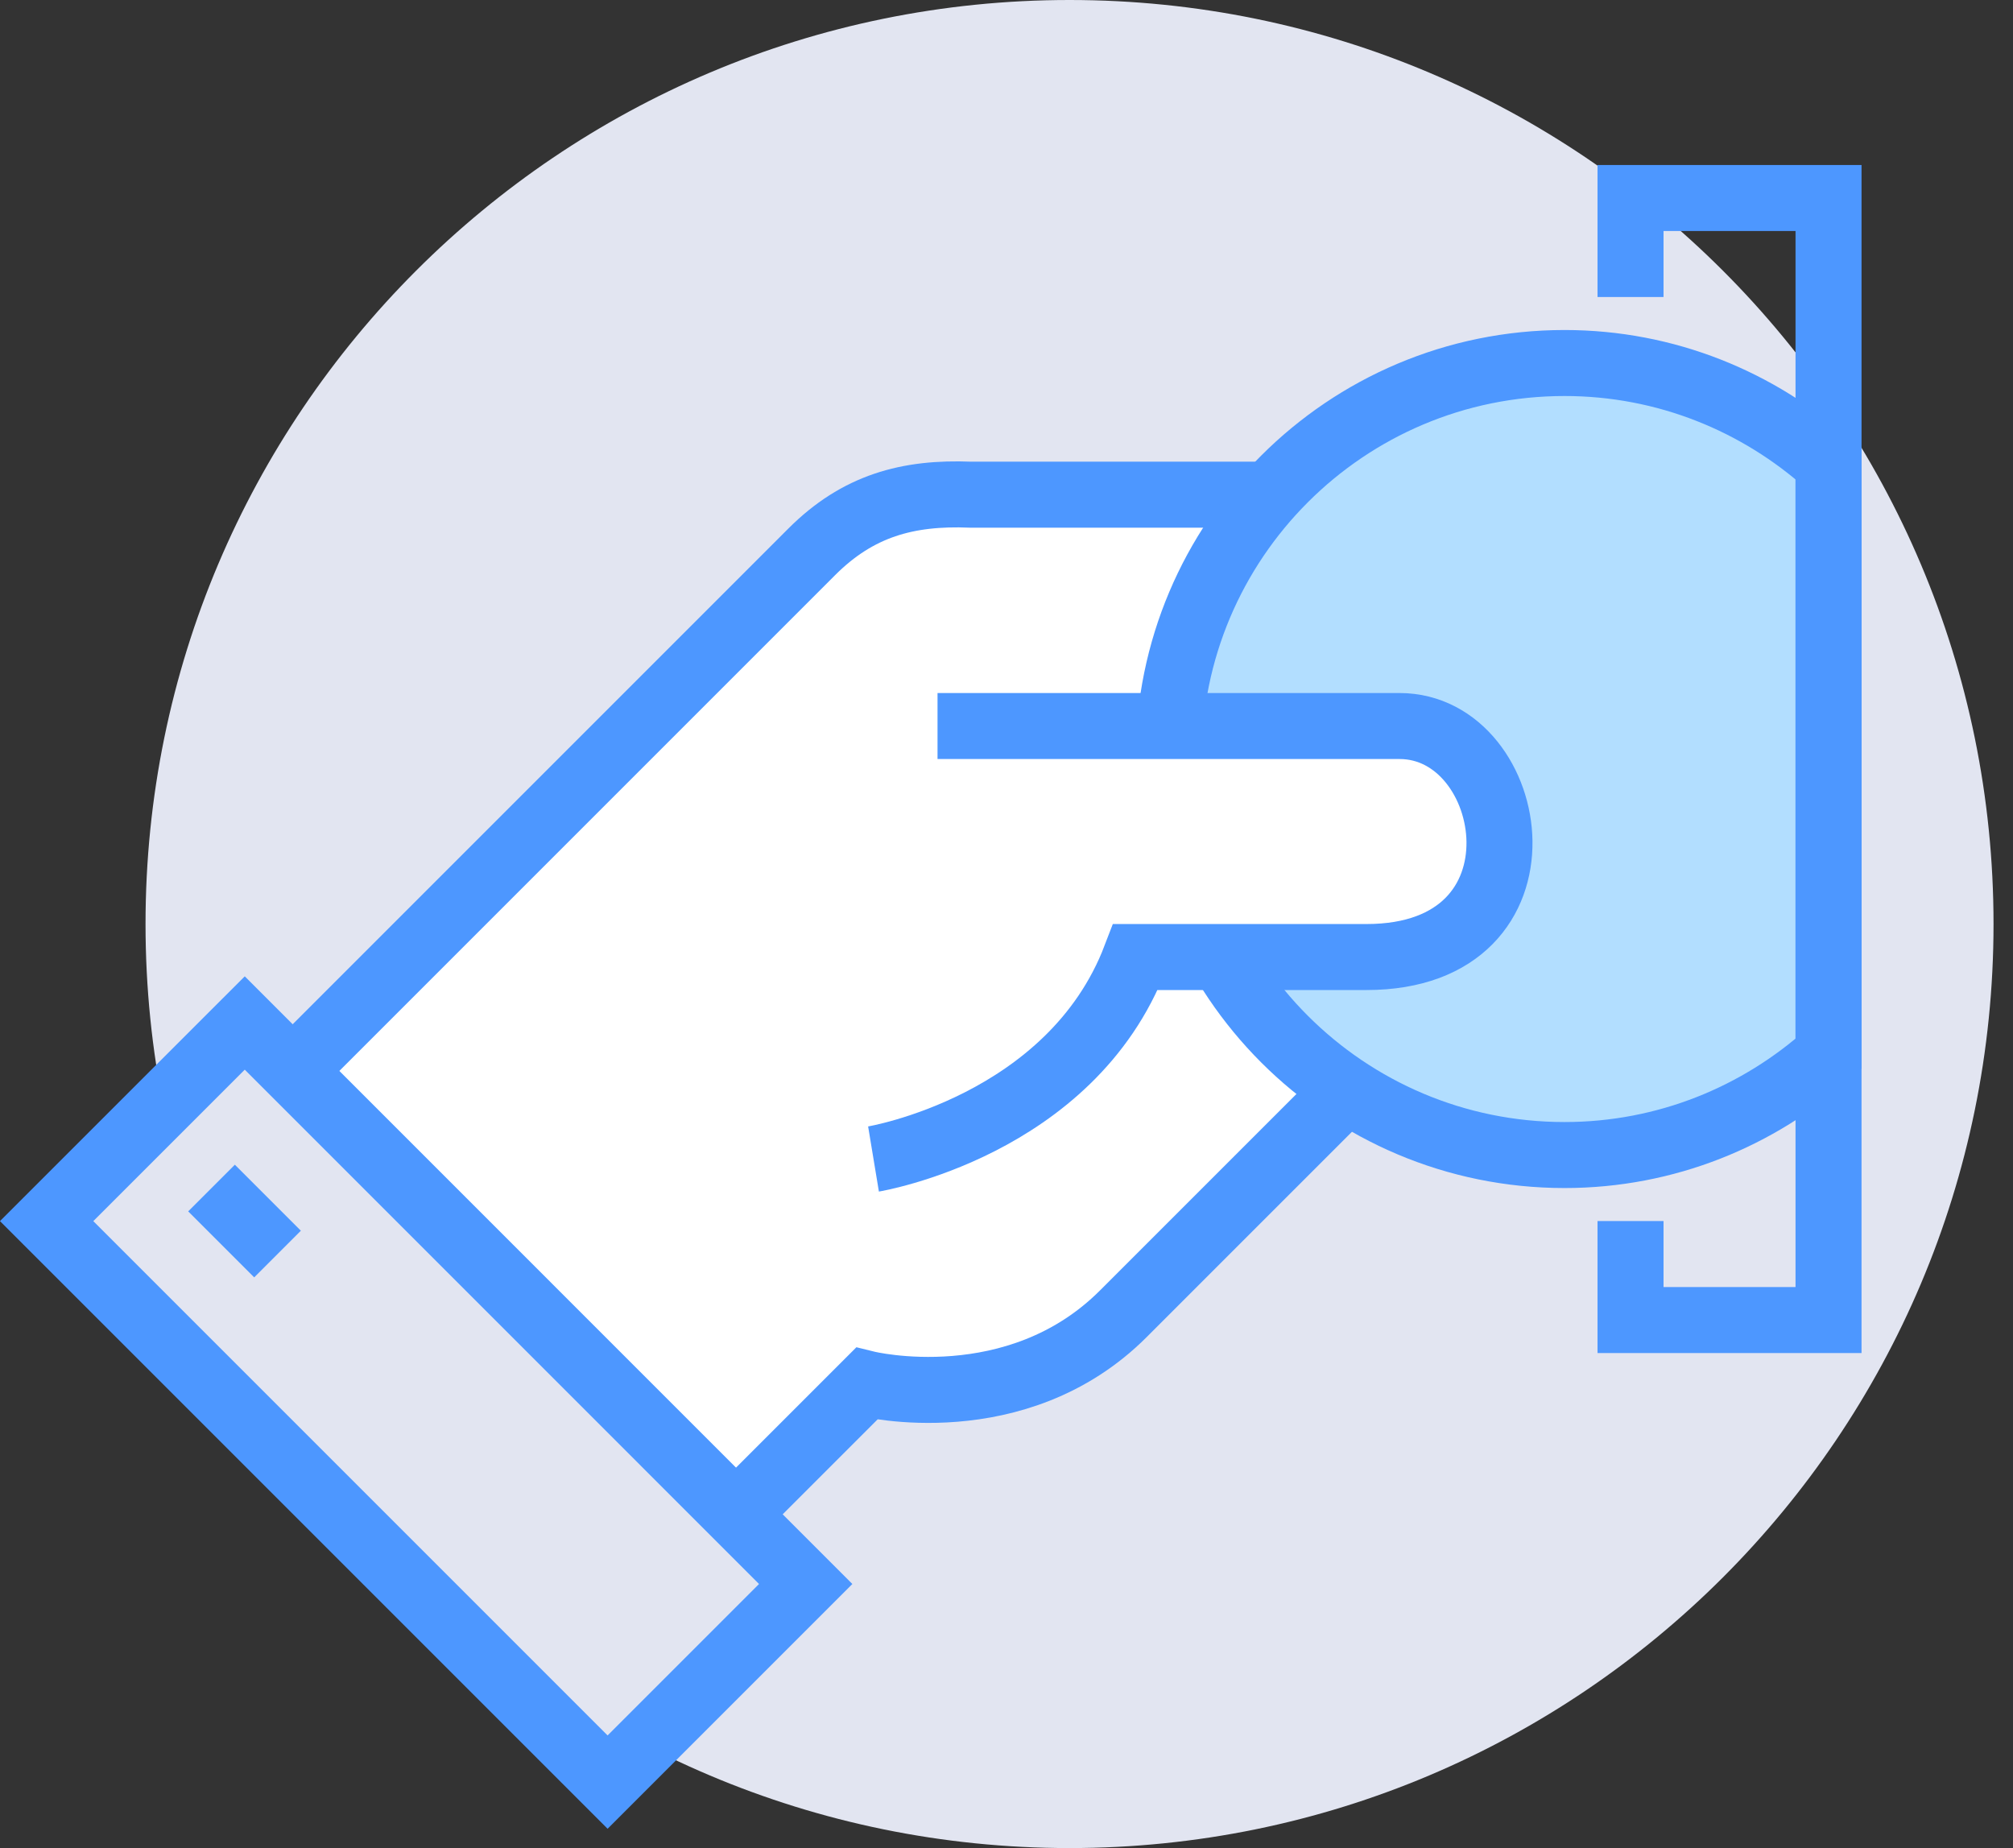 <svg width="61" height="56" viewBox="0 0 61 56" fill="none" xmlns="http://www.w3.org/2000/svg">
<rect x="0" y="0" width="61" height="56" fill="#333333" stroke="none"/>
<g clip-path="url(#clip0_27_155)">
<path d="M32.41 56C47.874 56 60.41 43.464 60.41 28C60.41 12.536 47.874 0 32.41 0C16.946 0 4.41 12.536 4.41 28C4.41 43.464 16.946 56 32.41 56Z" fill="#E2E5F1"/>
<path d="M20.43 47.76L26.26 41.93C26.26 41.93 30.8 43.05 34.04 39.81L46.77 27.08L38.42 14.99H29.42C27.5 14.91 25.99 15.33 24.6 16.72L17.93 23.39L7 34.32L20.43 47.75V47.76Z" fill="white" stroke="#4D97FF" stroke-width="2" stroke-miterlimit="10"/>
<path d="M7.417 30.999L1.413 37.002L18.412 54.001L24.415 47.998L7.417 30.999Z" fill="#E2E5F1" stroke="#4D97FF" stroke-width="2" stroke-miterlimit="10"/>
<path d="M6.41 36L8.41 38" stroke="#4D97FF" stroke-width="2" stroke-miterlimit="10"/>
<path d="M47.41 11C40.78 11 35.41 16.37 35.41 23C35.41 29.63 40.78 35 47.41 35C50.49 35 53.29 33.83 55.41 31.93V14.07C53.29 12.17 50.49 11 47.41 11Z" fill="#B2DEFF" stroke="#4D97FF" stroke-width="2" stroke-miterlimit="10"/>
<path d="M42.41 22H28.41L26.47 35.12C26.47 35.12 32.46 34.13 34.41 29H41.41C47.2 29 46.03 22 42.41 22Z" fill="white"/>
<path d="M28.41 22H42.41C46.03 22 47.2 29 41.41 29H34.41C32.45 34.13 26.47 35.12 26.47 35.12" stroke="#4D97FF" stroke-width="2" stroke-miterlimit="10"/>
<path d="M49.41 37V40H55.41V6H49.41V9" stroke="#4D97FF" stroke-width="2" stroke-miterlimit="10"/>
</g>
<defs>
<clipPath id="clip0_27_155">
<rect width="60.41" height="56" fill="white"/>
</clipPath>
</defs>
</svg>

